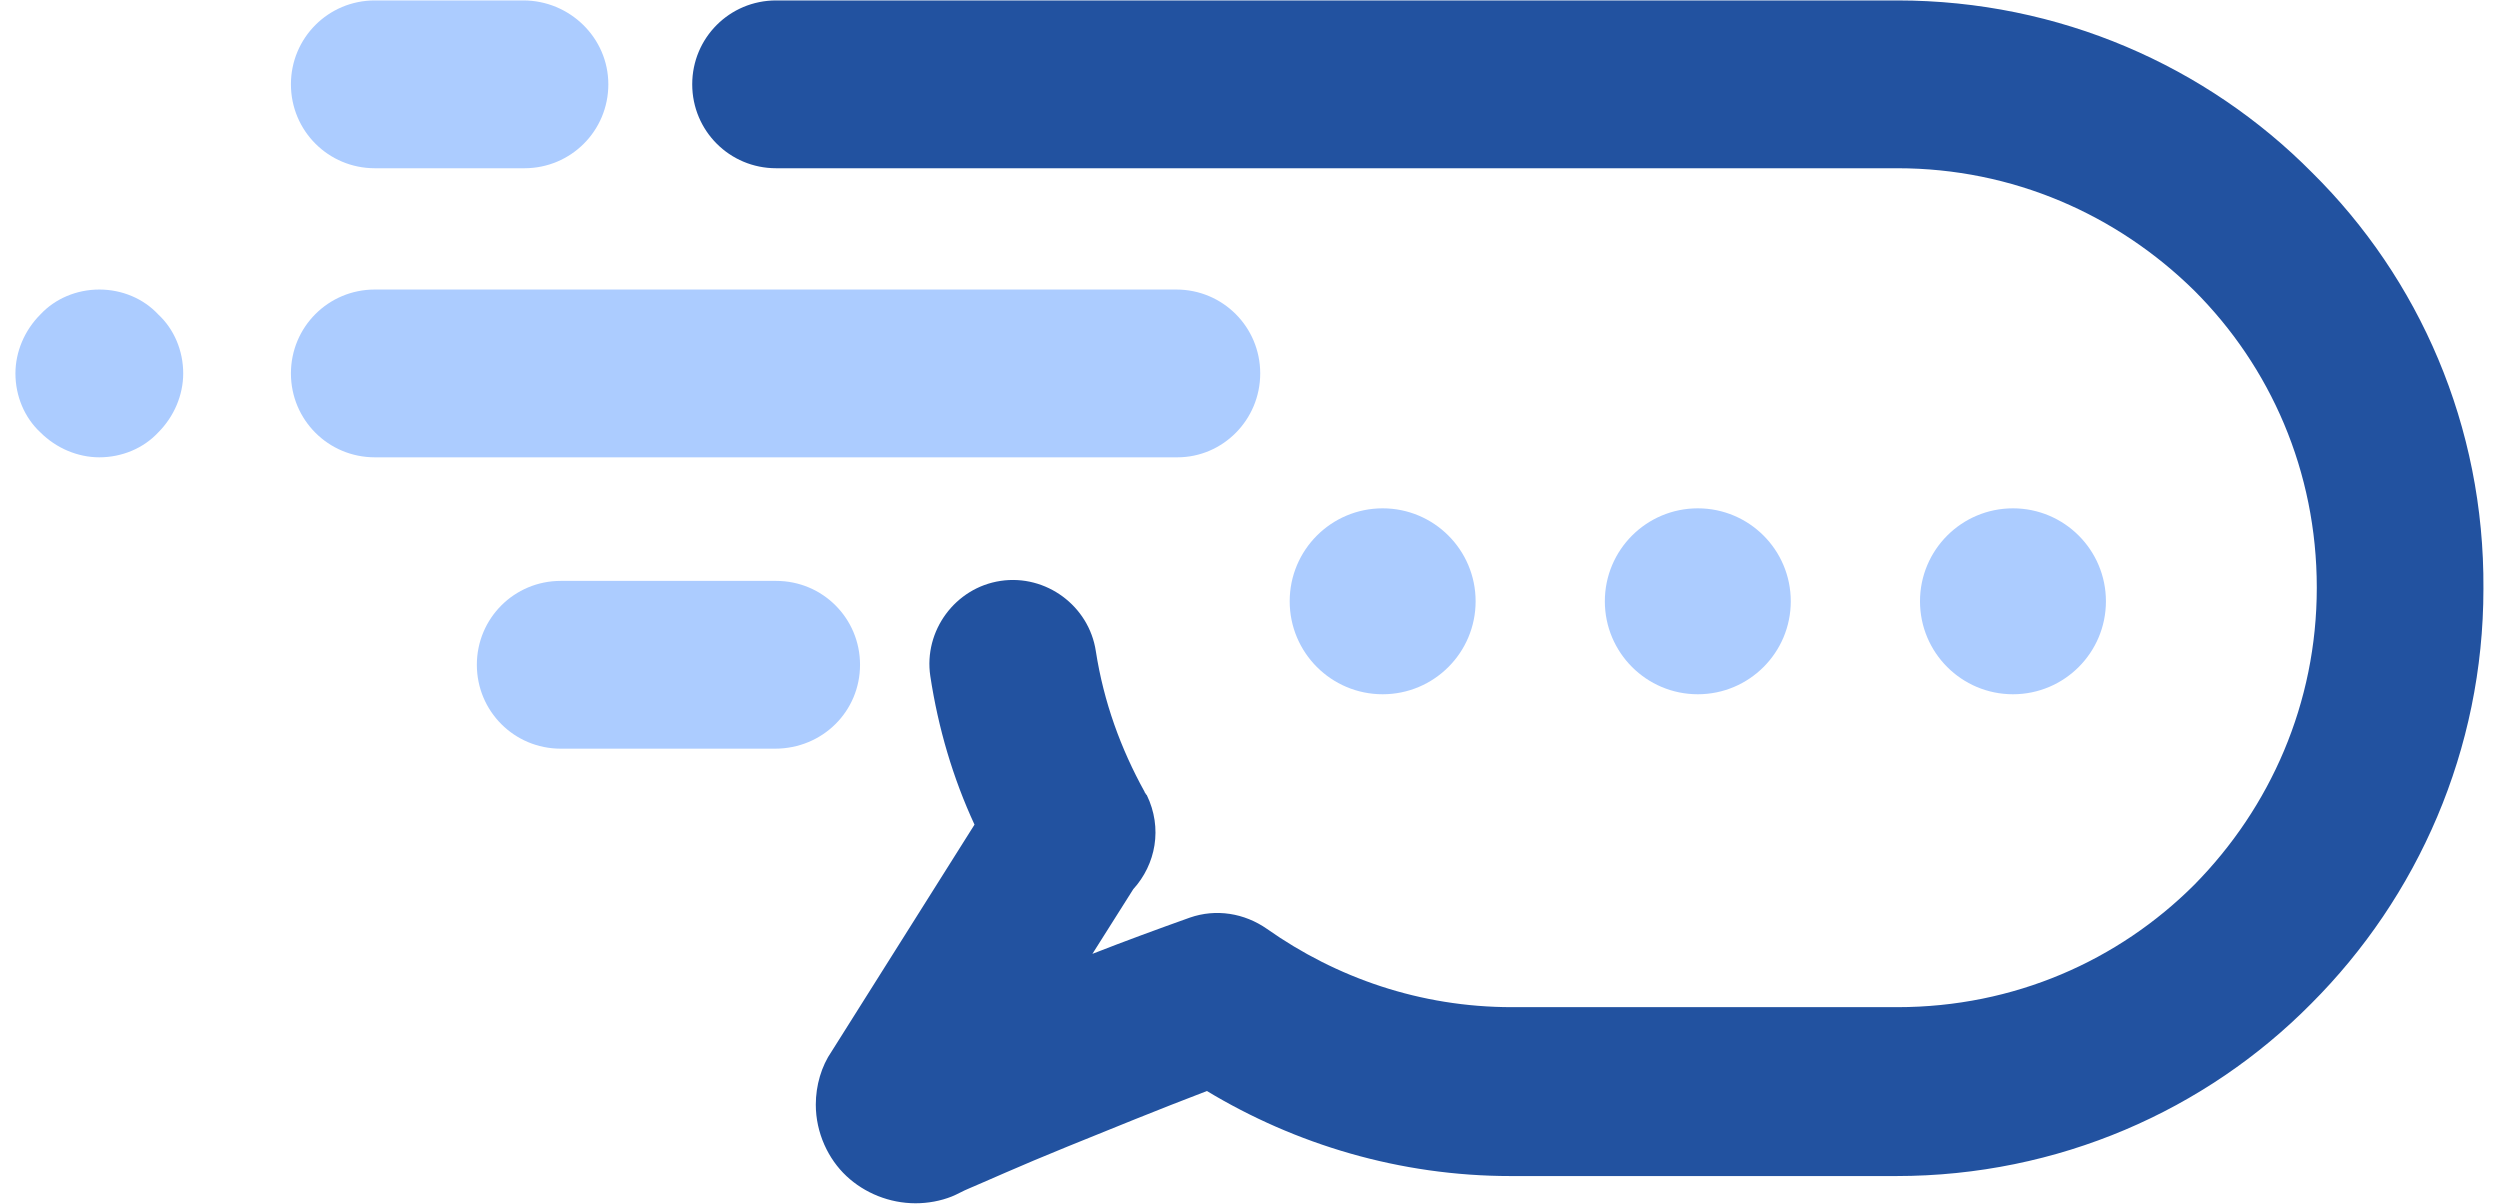 <svg width="81" height="39" viewBox="0 0 81 39" fill="none" xmlns="http://www.w3.org/2000/svg">
<path d="M40.831 12.099C40.831 10.593 39.618 9.381 38.112 9.381H12.144C10.638 9.381 9.426 10.593 9.426 12.099C9.426 13.605 10.638 14.817 12.144 14.817H38.149C39.618 14.817 40.831 13.605 40.831 12.099Z" fill="#ACCCFF"/>
<path d="M12.144 5.451H16.992C18.498 5.451 19.71 4.238 19.71 2.732C19.71 1.226 18.461 0.014 16.955 0.014H12.144C10.638 0.014 9.426 1.226 9.426 2.732C9.426 4.238 10.638 5.451 12.144 5.451Z" fill="#ACCCFF"/>
<path d="M3.218 9.381C2.484 9.381 1.786 9.675 1.308 10.189C0.794 10.703 0.5 11.401 0.5 12.099C0.5 12.833 0.794 13.531 1.308 14.009C1.822 14.523 2.52 14.817 3.218 14.817C3.953 14.817 4.651 14.523 5.128 14.009C5.642 13.495 5.936 12.797 5.936 12.099C5.936 11.364 5.642 10.666 5.128 10.189C4.651 9.675 3.953 9.381 3.218 9.381Z" fill="#ACCCFF"/>
<path d="M27.865 21.539C27.865 20.033 26.653 18.821 25.147 18.821H18.168C16.662 18.821 15.45 20.033 15.45 21.539C15.45 23.045 16.662 24.257 18.168 24.257H25.11C26.653 24.257 27.865 23.045 27.865 21.539Z" fill="#ACCCFF"/>
<path d="M74.917 5.597C71.501 2.145 66.726 0.014 61.473 0.014H25.146C23.64 0.014 22.428 1.226 22.428 2.732C22.428 4.238 23.64 5.451 25.146 5.451H61.473C65.22 5.451 68.599 6.957 71.097 9.418C73.558 11.879 75.064 15.258 75.064 19.041C75.064 22.788 73.558 26.167 71.097 28.665C68.636 31.125 65.257 32.632 61.473 32.632H48.985C46.01 32.632 43.291 31.676 41.051 30.097C40.316 29.583 39.398 29.436 38.553 29.73C37.525 30.097 36.423 30.501 35.394 30.905L36.717 28.811C37.451 28.003 37.672 26.828 37.157 25.763L37.121 25.726C37.121 25.689 37.084 25.689 37.084 25.653C36.313 24.257 35.762 22.751 35.505 21.098C35.284 19.629 33.888 18.6 32.419 18.821C30.95 19.041 29.922 20.437 30.142 21.906C30.399 23.596 30.877 25.212 31.574 26.718L26.946 34.064C26.616 34.541 26.432 35.166 26.432 35.79C26.432 36.709 26.836 37.553 27.424 38.104C28.011 38.655 28.82 38.986 29.664 38.986C30.068 38.986 30.472 38.912 30.84 38.766C31.023 38.692 31.207 38.582 31.391 38.508C31.831 38.325 33.044 37.774 34.586 37.149C35.945 36.598 37.562 35.937 39.104 35.349C41.969 37.076 45.349 38.104 48.948 38.104H61.437C66.689 38.104 71.464 35.974 74.88 32.521C78.333 29.069 80.463 24.294 80.463 19.078C80.5 13.789 78.37 9.013 74.917 5.597Z" fill="#2252A0"/>
<path d="M44.798 22.494C46.461 22.494 47.81 21.145 47.81 19.482C47.81 17.818 46.461 16.47 44.798 16.47C43.134 16.47 41.786 17.818 41.786 19.482C41.786 21.145 43.134 22.494 44.798 22.494Z" fill="#ACCCFF"/>
<path d="M55.009 22.494C56.672 22.494 58.021 21.145 58.021 19.482C58.021 17.818 56.672 16.47 55.009 16.47C53.345 16.47 51.997 17.818 51.997 19.482C51.997 21.145 53.345 22.494 55.009 22.494Z" fill="#ACCCFF"/>
<path d="M65.22 22.494C66.883 22.494 68.232 21.145 68.232 19.482C68.232 17.818 66.883 16.47 65.22 16.47C63.556 16.47 62.208 17.818 62.208 19.482C62.208 21.145 63.556 22.494 65.22 22.494Z" fill="#ACCCFF"/>
</svg>
